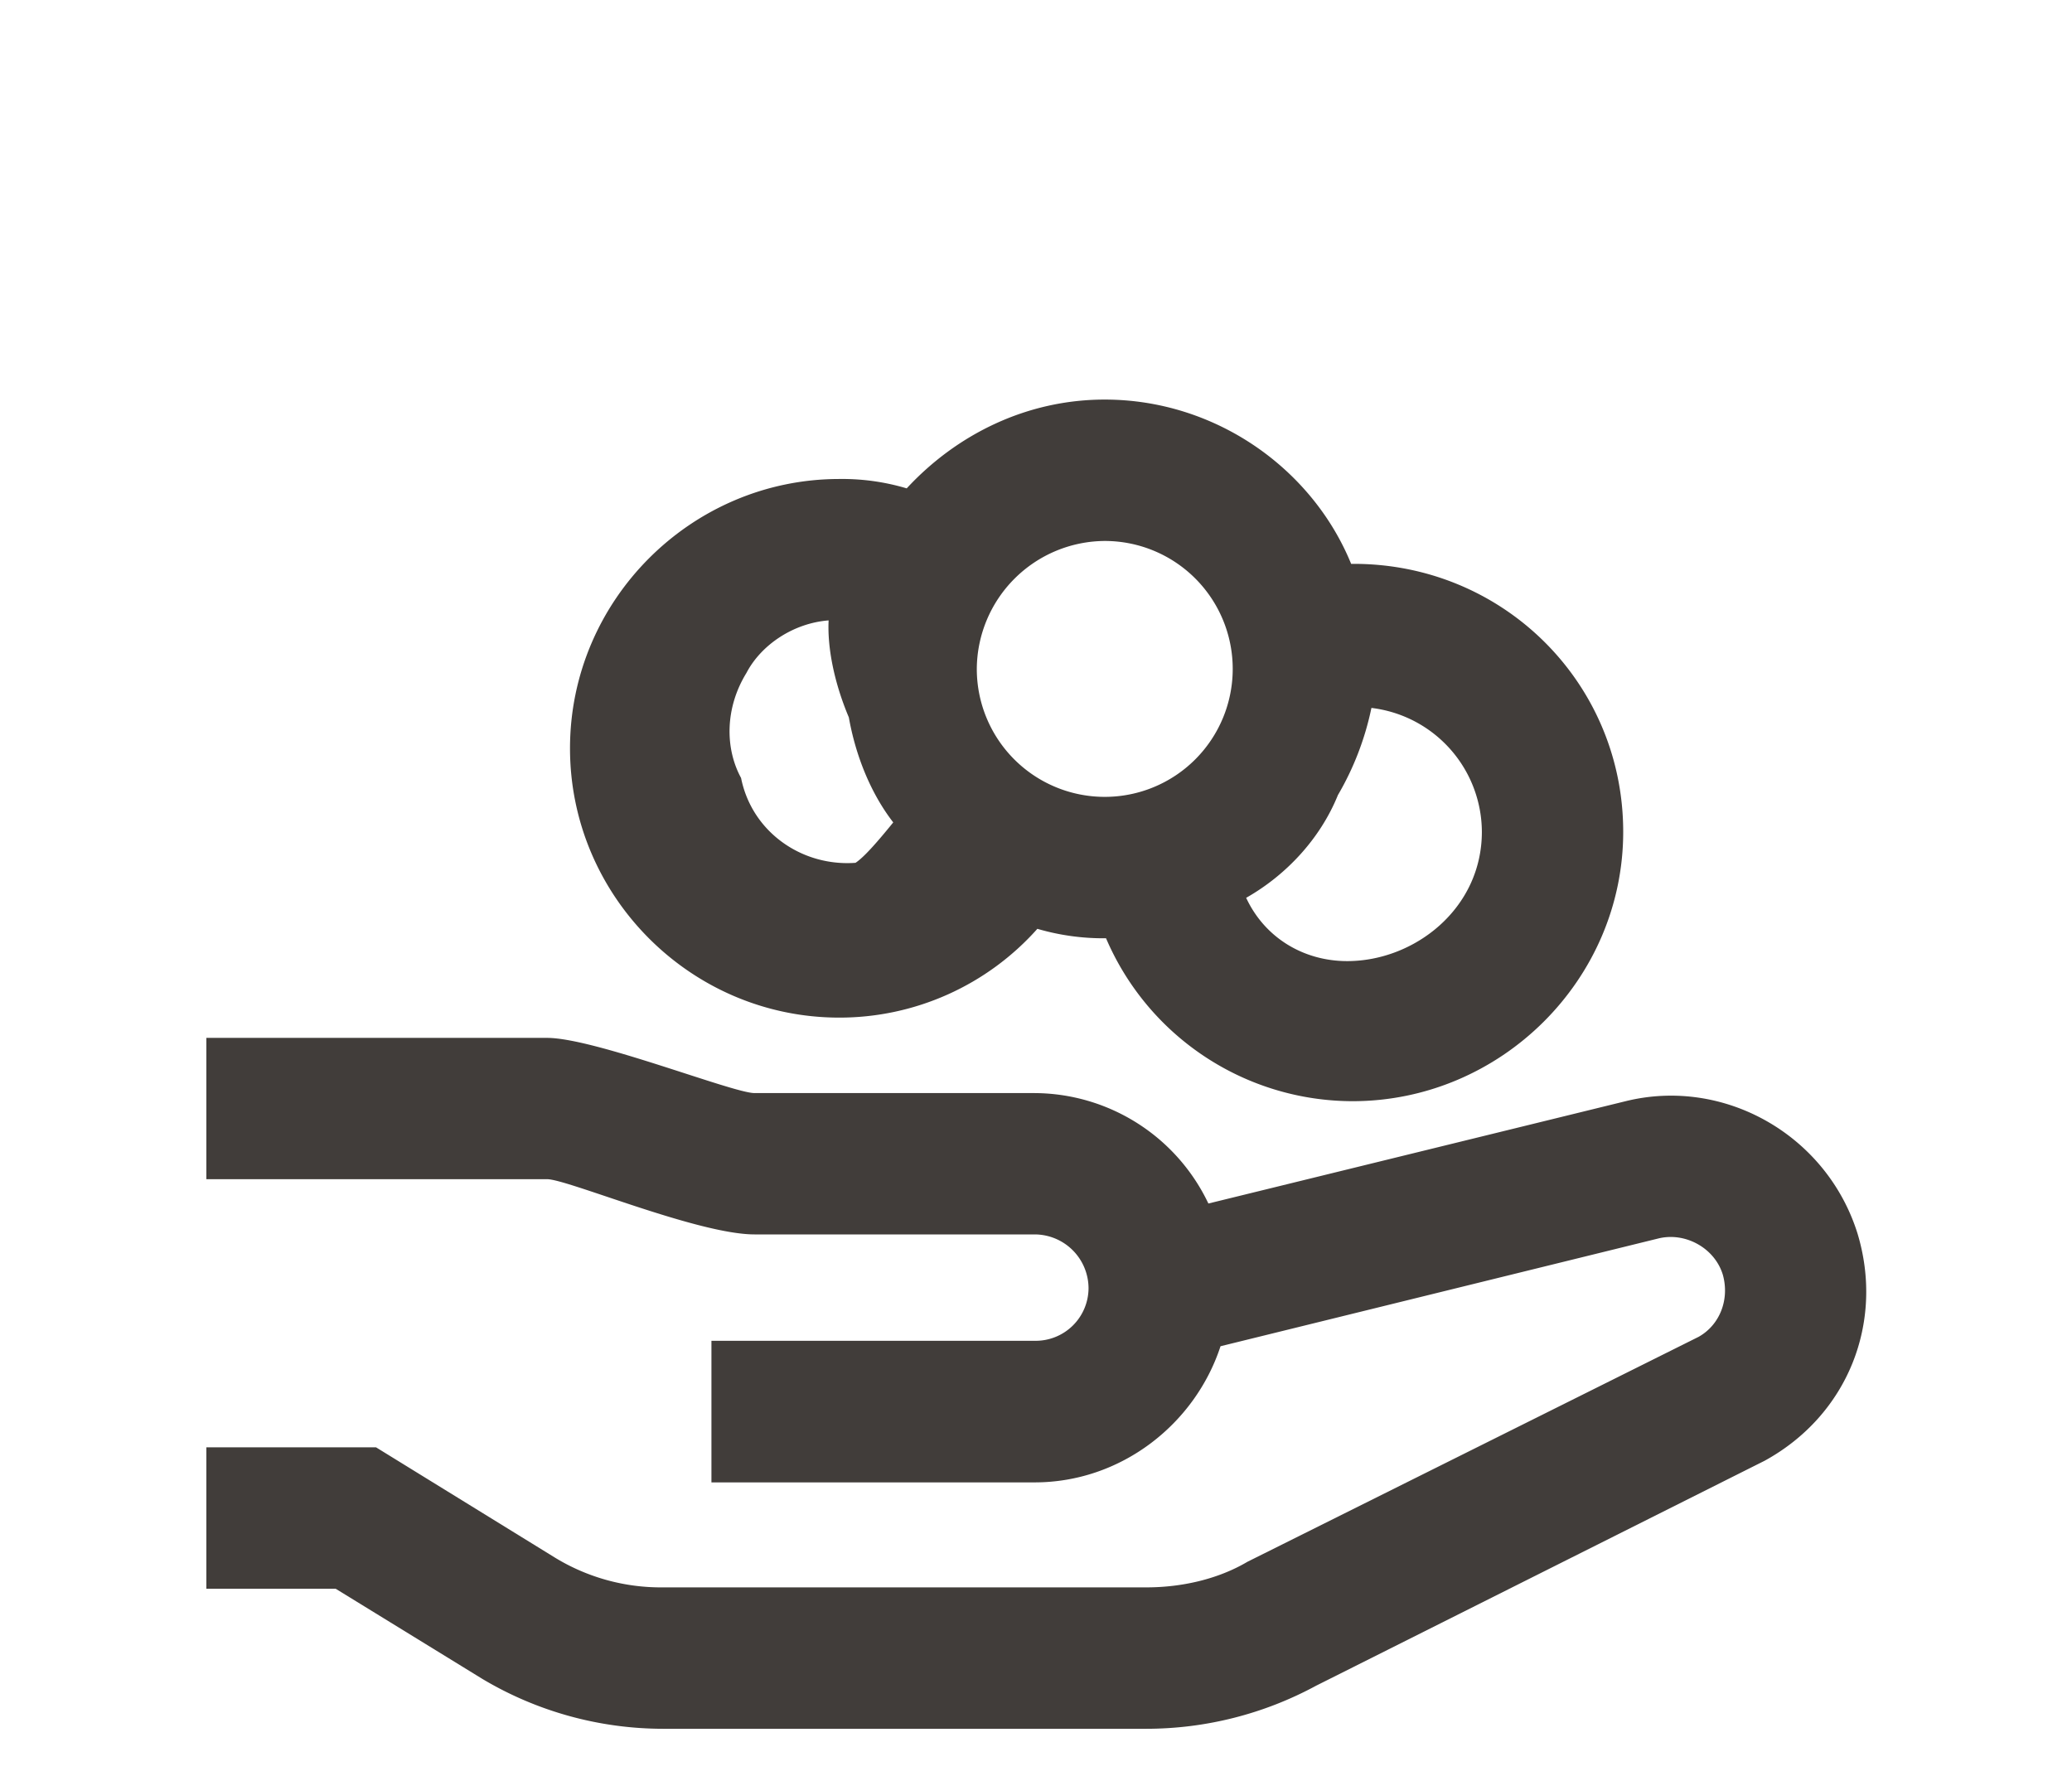 <svg id="Calque_1" data-name="Calque 1" xmlns="http://www.w3.org/2000/svg" viewBox="0 0 700 600"><defs><style>.cls-1{fill:#413d3a;}</style></defs><path class="cls-1" d="M596.16,493.53l-151.52,76a120.52,120.52,0,0,1-57.33,14.56H224a119.36,119.36,0,0,1-61-16.83l-49.6-30.49H69.72V489h57.33l60.52,37.31a68.63,68.63,0,0,0,36.4,10H387.31c11.83,0,24.12-2.73,34.13-8.65l152.42-76c7.28-4.1,10.47-12.74,8.19-20.93-2.73-9.1-12.74-14.56-21.84-12.29l-147.87,36.4c-8.65,26.39-33.67,46-62.79,46H240.35V453h109.2a17.86,17.86,0,0,0,18.2-17.74,18.25,18.25,0,0,0-18.2-18.2H254.91c-19.11,0-63.25-18.66-70.07-18.66H69.72V350.66H184.84c15.92,0,62.79,18.65,70.07,18.65h94.64a65.31,65.31,0,0,1,58.69,37.31l141-34.58c33.22-8.19,67.8,11.38,78.26,44.59C636.65,446.66,624.37,478.06,596.16,493.53ZM192.57,252.83c0-50.05,41-91,91-91A76.2,76.2,0,0,1,306.32,165c16.84-18.2,40.5-30,66.89-30,37.31,0,70.07,23.2,83.26,55.51,51-.46,91.91,40,91.91,90.54,0,50-41.4,91-91.45,91A90.76,90.76,0,0,1,373.66,317a79.18,79.18,0,0,1-23.2-3.19,89.5,89.5,0,0,1-66.89,30C233.52,343.83,192.57,302.88,192.57,252.83Zm59.61-25.48c-7.28,11.83-7.28,25.48-1.82,35.49,3.64,18.2,20.47,30,38.67,28.67,2.73-1.82,6.83-6.37,12.74-13.65-7.73-10-12.74-22.75-15-35.49-5-11.83-7.28-23.66-6.83-32.76C268.1,210.52,257.18,217.8,252.18,227.35ZM330,226a43.23,43.23,0,1,0,43.23-43.23A43.5,43.5,0,0,0,330,226Zm121.94,42.77C446,283.32,434.63,295.6,421,303.34c6.37,13.65,19.57,21.38,34.13,21.38,22.75,0,45.5-17.74,45.5-43.68a42.34,42.34,0,0,0-37.31-41.86A97.42,97.42,0,0,1,451.92,268.76Z"/></svg>